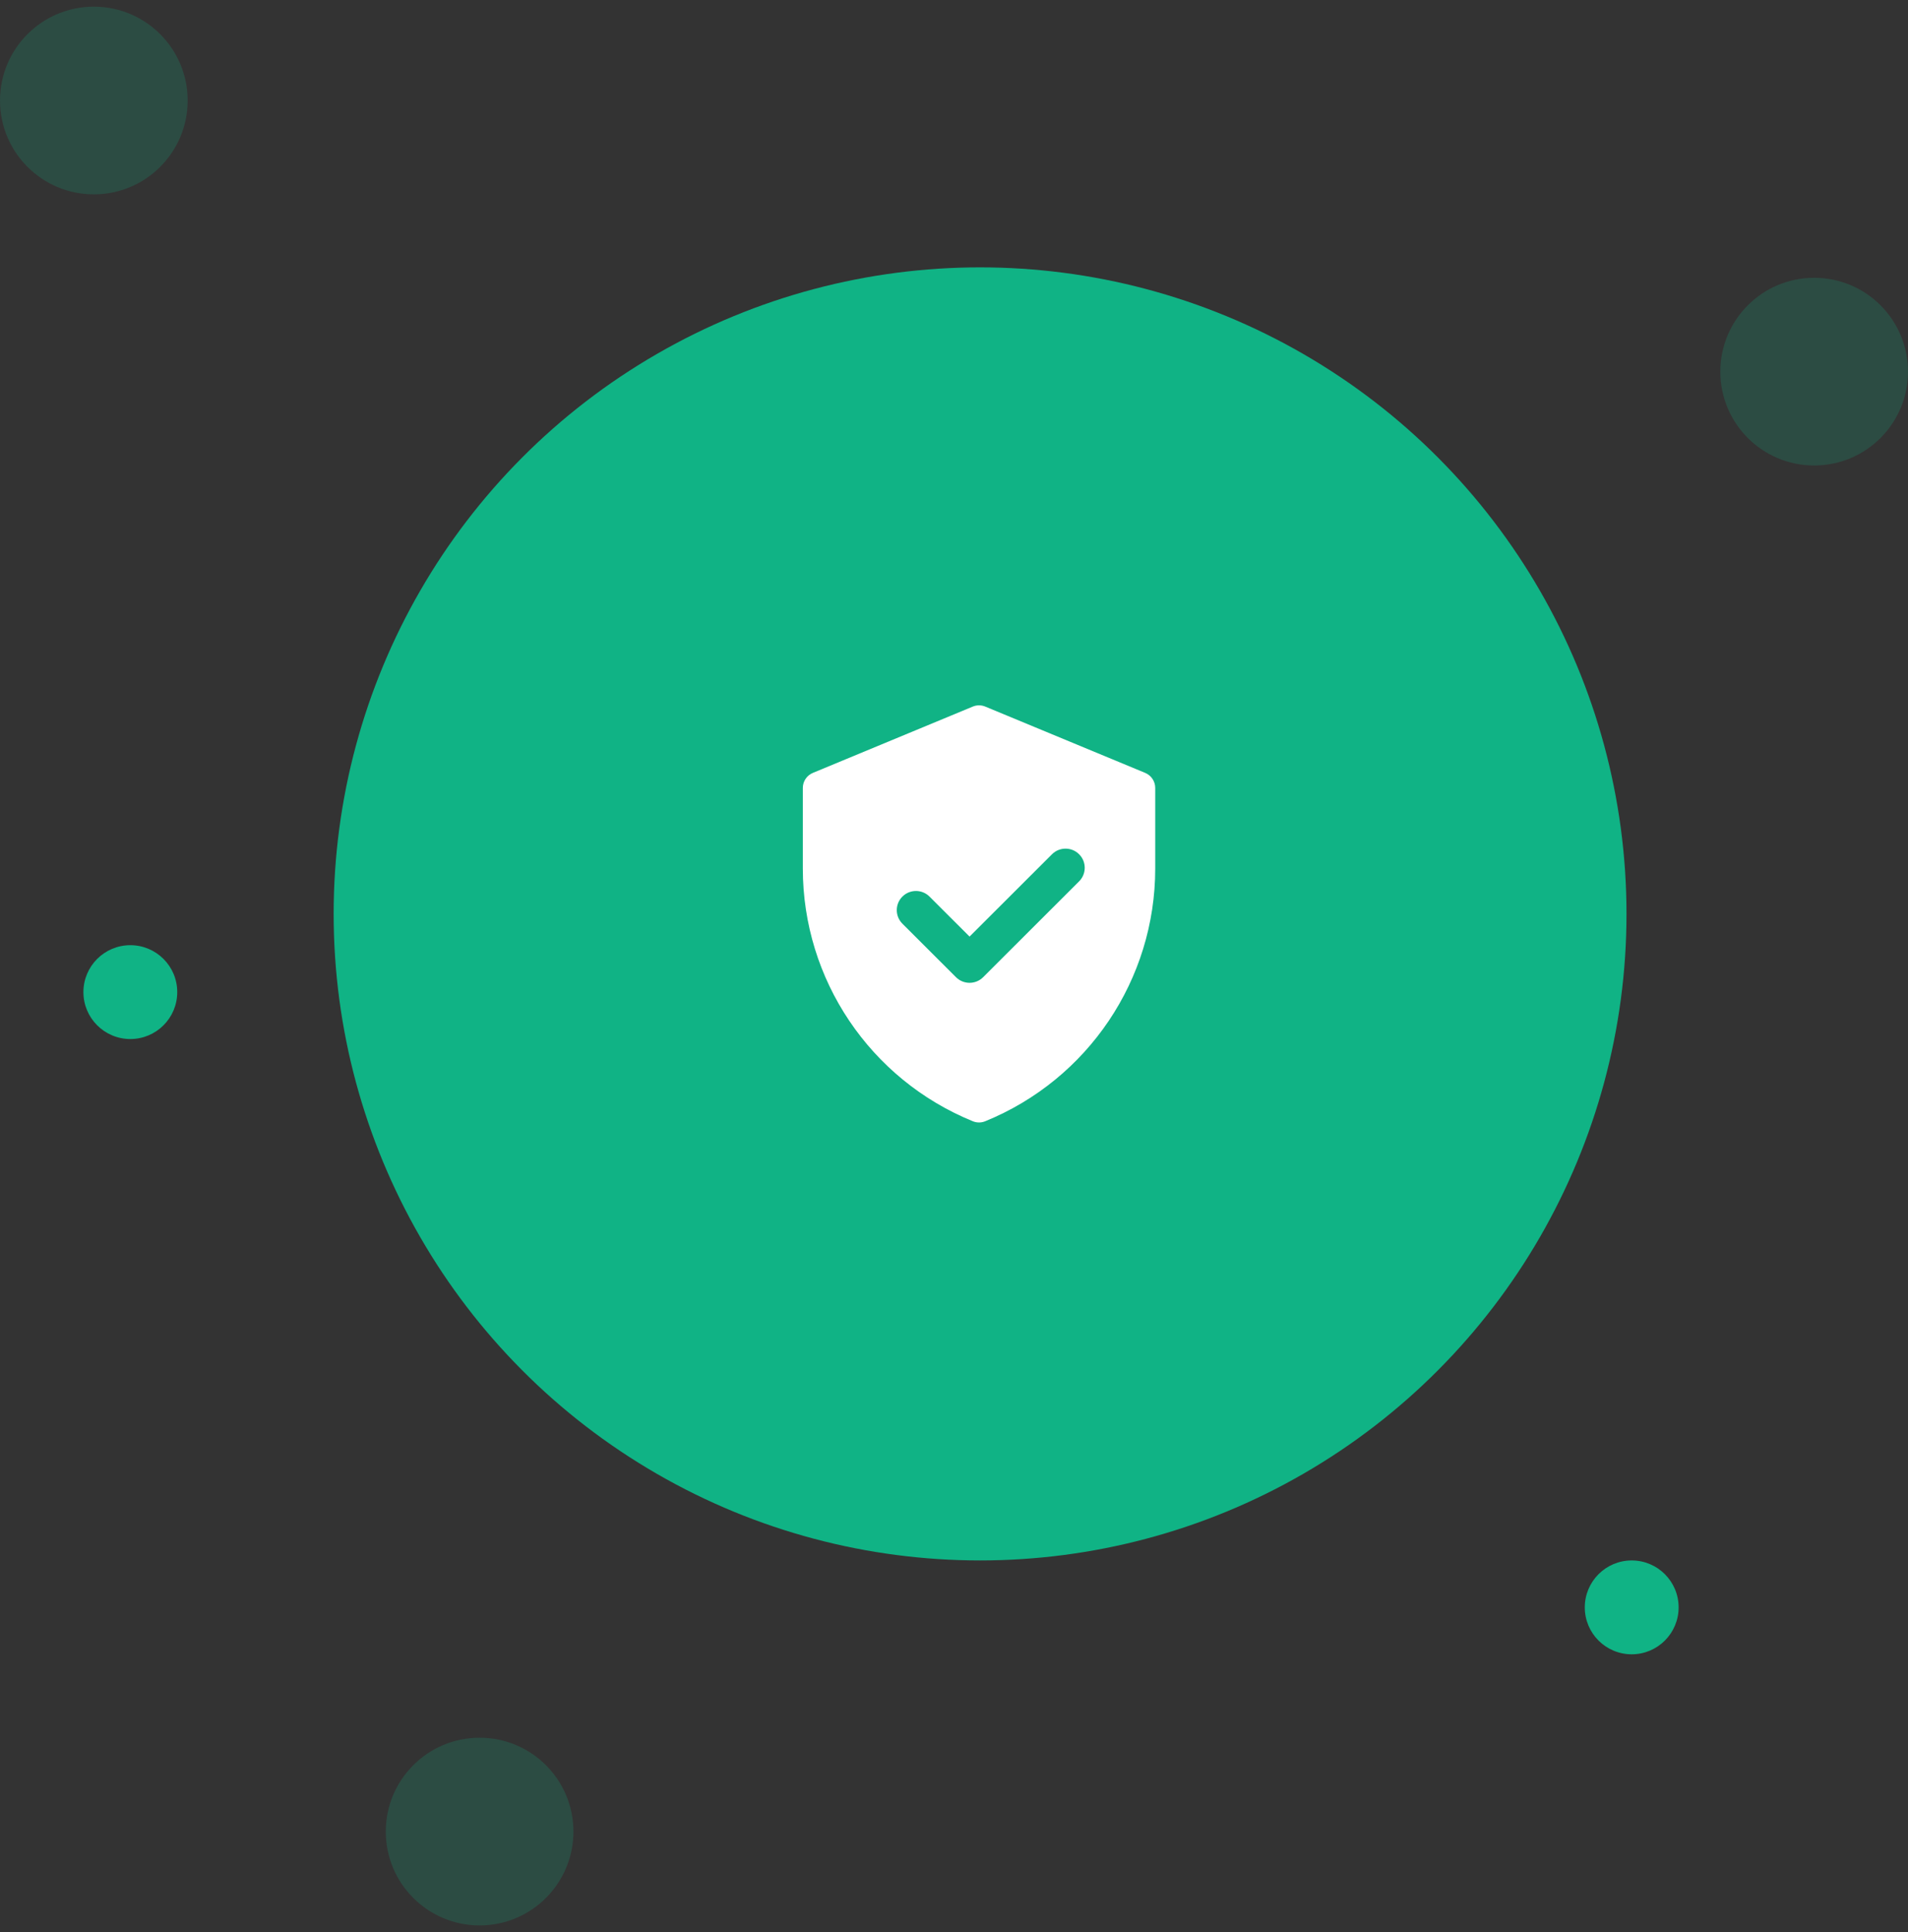 <svg width="241" height="244" viewBox="0 0 241 244" fill="none" xmlns="http://www.w3.org/2000/svg">
<rect x="0" y="0" width="241" height="244" fill="#333333" stroke="none"/>
<circle cx="123.793" cy="115.415" r="81.65" fill="#10B385"/>
<path fill-rule="evenodd" clip-rule="evenodd" d="M144.647 97.606L124.451 89.234C123.945 89.024 123.377 89.024 122.871 89.234L102.675 97.606C101.906 97.925 101.405 98.675 101.405 99.507V109.685C101.405 123.699 109.888 136.306 122.882 141.602C123.381 141.805 123.941 141.805 124.44 141.602C137.434 136.306 145.917 123.699 145.917 109.685V99.507C145.917 98.675 145.416 97.925 144.647 97.606ZM122.465 118.279L132.878 107.882C133.823 106.938 135.357 106.937 136.303 107.882C137.249 108.827 137.249 110.358 136.303 111.303L124.178 123.41C123.232 124.355 121.698 124.354 120.752 123.41L113.982 116.65C113.036 115.705 113.036 114.174 113.982 113.229C114.928 112.285 116.462 112.285 117.408 113.229L122.465 118.279Z" fill="white"/>
<circle opacity="0.2" cx="229.148" cy="46.934" r="11.852" fill="#10B385"/>
<circle opacity="0.2" cx="60.579" cy="231.306" r="11.852" fill="#10B385"/>
<circle cx="206.101" cy="202.992" r="5.926" fill="#10B385"/>
<circle cx="16.462" cy="125.292" r="5.926" fill="#10B385"/>
<circle opacity="0.2" cx="11.852" cy="12.694" r="11.852" fill="#10B385"/>
</svg>
